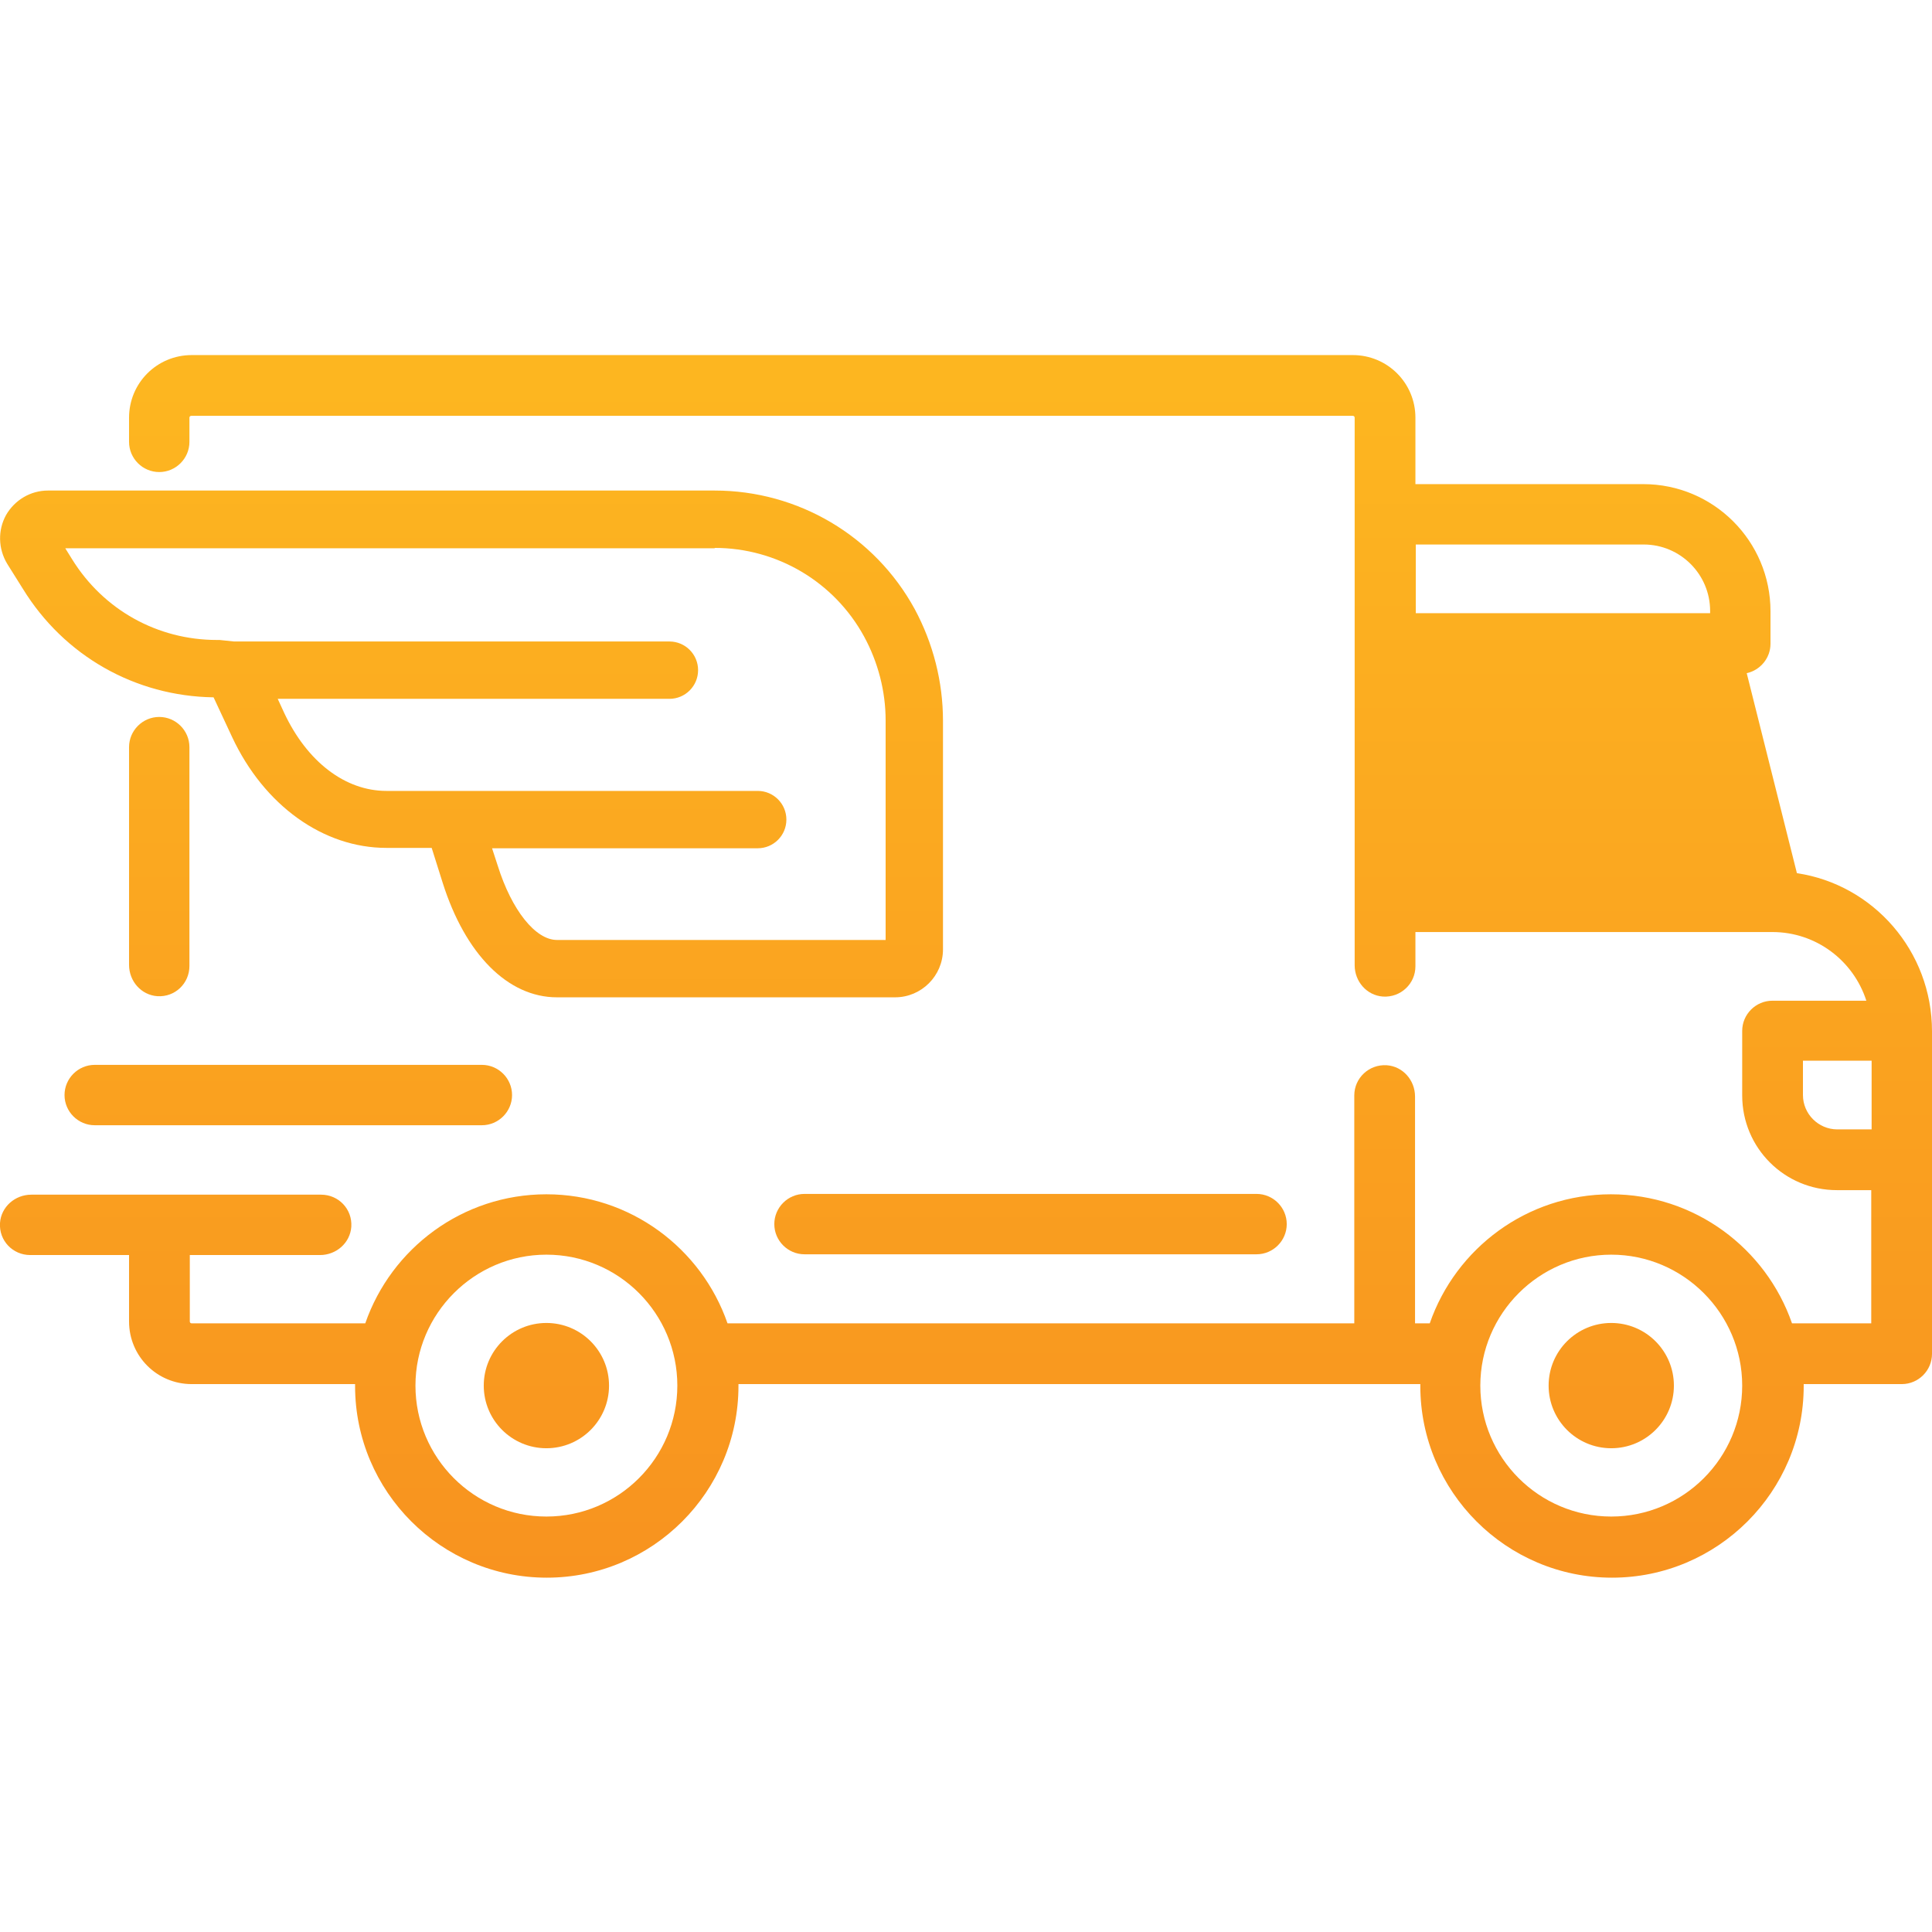 <svg xmlns="http://www.w3.org/2000/svg" viewBox="0 0 512 512"><linearGradient id="a" gradientUnits="userSpaceOnUse" x1="42.221" y1="102" x2="42.221" y2="417.002"><stop offset="0" stop-color="#fdb620"/><stop offset="1" stop-color="#f8931f"/></linearGradient><path d="M50.2 256v-58c0-4.4-3.6-8-8-8s-8 3.6-8 8v57.7c0 4.3 3.2 8 7.5 8.3 4.7.3 8.5-3.4 8.5-8z" fill="url(#a)"/><linearGradient id="b" gradientUnits="userSpaceOnUse" x1="256" y1="102" x2="256" y2="417.002"><stop offset="0" stop-color="#fdb620"/><stop offset="1" stop-color="#f8931f"/></linearGradient><path d="M476.2 231.4l-13.3-53c3.6-.8 6.3-4 6.3-7.8V162c0-18.6-15.1-33.7-33.7-33.7h-60.4v-17.6c0-9.2-7.4-16.6-16.6-16.6H50.8c-9.2 0-16.6 7.4-16.6 16.6v6.4c0 4.4 3.6 8 8 8s8-3.6 8-8v-6.4c0-.3.2-.5.5-.5h307.8c.3 0 .5.2.5.5v145.1c0 4.3 3.2 8 7.5 8.3 4.7.3 8.6-3.4 8.6-8V247h94.6c11.6 0 21.5 7.6 24.9 18.2h-24.9c-4.4 0-8 3.6-8 8v17.1c0 13.9 11.2 25.1 25.1 25.1h9.1v35.3h-21c-6.9-19.9-25.8-34.2-48-34.2s-41.1 14.3-48 34.2H375v-60.1c0-4.3-3.2-8-7.5-8.3-4.7-.3-8.6 3.4-8.6 8v60.4H192.8c-6.9-19.9-25.8-34.2-48-34.2s-41.1 14.3-48 34.2h-46c-.3 0-.5-.2-.5-.5v-17.6h34.5c4.3 0 8-3.2 8.3-7.5.3-4.7-3.4-8.5-8-8.5H8.3c-4.3 0-8 3.2-8.3 7.5-.3 4.7 3.4 8.5 8 8.5h26.2v17.6c0 9.2 7.4 16.6 16.6 16.6h43.3v.5c0 28 22.8 50.8 50.8 50.8s50.8-22.8 50.8-50.8v-.5h180.7v.5c0 28 22.8 50.8 50.8 50.8s50.8-22.8 50.8-50.8v-.5h26c4.4 0 8-3.6 8-8v-85.5c0-21.3-15.6-38.9-35.8-41.9zm-23-68.9h-78v-18.2h60.4c9.7 0 17.6 7.9 17.6 17.6v.6zM144.8 401.9c-19.2 0-34.7-15.6-34.7-34.7s15.6-34.7 34.7-34.7c19.2 0 34.7 15.6 34.7 34.7s-15.5 34.7-34.7 34.7zm282.2 0c-19.2 0-34.7-15.6-34.7-34.7s15.6-34.7 34.7-34.7 34.7 15.6 34.7 34.7-15.5 34.7-34.7 34.7zm59.9-102.6c-5 0-9.1-4.1-9.1-9.1v-9.1H496v18.2h-9.1z" fill="url(#b)"/><linearGradient id="c" gradientUnits="userSpaceOnUse" x1="144.835" y1="102" x2="144.835" y2="417.002"><stop offset="0" stop-color="#fdb620"/><stop offset="1" stop-color="#f8931f"/></linearGradient><circle cx="144.8" cy="367.2" r="16.6" fill="url(#c)"/><linearGradient id="d" gradientUnits="userSpaceOnUse" x1="427.023" y1="102" x2="427.023" y2="417.002"><stop offset="0" stop-color="#fdb620"/><stop offset="1" stop-color="#f8931f"/></linearGradient><circle cx="427" cy="367.2" r="16.6" fill="url(#d)"/><linearGradient id="e" gradientUnits="userSpaceOnUse" x1="273.102" y1="102" x2="273.102" y2="417.002"><stop offset="0" stop-color="#fdb620"/><stop offset="1" stop-color="#f8931f"/></linearGradient><path d="M205.2 324.4c0 4.4 3.6 8 8 8H333c4.4 0 8-3.6 8-8s-3.6-8-8-8H213.2c-4.4 0-8 3.6-8 8z" fill="url(#e)"/><linearGradient id="f" gradientUnits="userSpaceOnUse" x1="76.426" y1="102" x2="76.426" y2="417.002"><stop offset="0" stop-color="#fdb620"/><stop offset="1" stop-color="#f8931f"/></linearGradient><path d="M17.1 290.2c0 4.4 3.6 8 8 8h102.6c4.4 0 8-3.6 8-8s-3.6-8-8-8H25.1c-4.4 0-8 3.6-8 8z" fill="url(#f)"/><linearGradient id="g" gradientUnits="userSpaceOnUse" x1="124.954" y1="102" x2="124.954" y2="417.002"><stop offset="0" stop-color="#fdb620"/><stop offset="1" stop-color="#f8931f"/></linearGradient><path d="M6.1 156.1c10.9 17.7 29.7 28.4 50.5 28.7l4.9 10.5c8.5 18.2 24.2 29.4 40.9 29.4h12l2.9 9.2c6 19 17.3 30.4 30.3 30.4h89.6c7 0 12.7-5.7 12.7-12.7V191c0-10.3-2.6-20.5-7.5-29.6-10.6-19.4-30.9-31.4-53-31.4H12.7c-4.6 0-8.8 2.5-11.1 6.5-2.2 4-2.1 8.9.3 12.9l4.2 6.7zm183.3-10.9c16.5 0 31.7 9 39.6 23.5 3.7 6.8 5.7 14.5 5.7 22.2v58.2h-87.1c-5.7 0-12-7.9-15.7-19.7l-1.5-4.6h70.4c4.2 0 7.6-3.4 7.6-7.6s-3.4-7.6-7.6-7.6h-98.4c-10.9 0-21-7.7-27.1-20.7l-1.7-3.7h103.8c4.2 0 7.6-3.4 7.6-7.6s-3.4-7.6-7.6-7.6H62l-3.8-.4h-.7c-15.8 0-30.1-8-38.4-21.4l-1.8-2.9h172.1z" fill="url(#g)"/></svg>